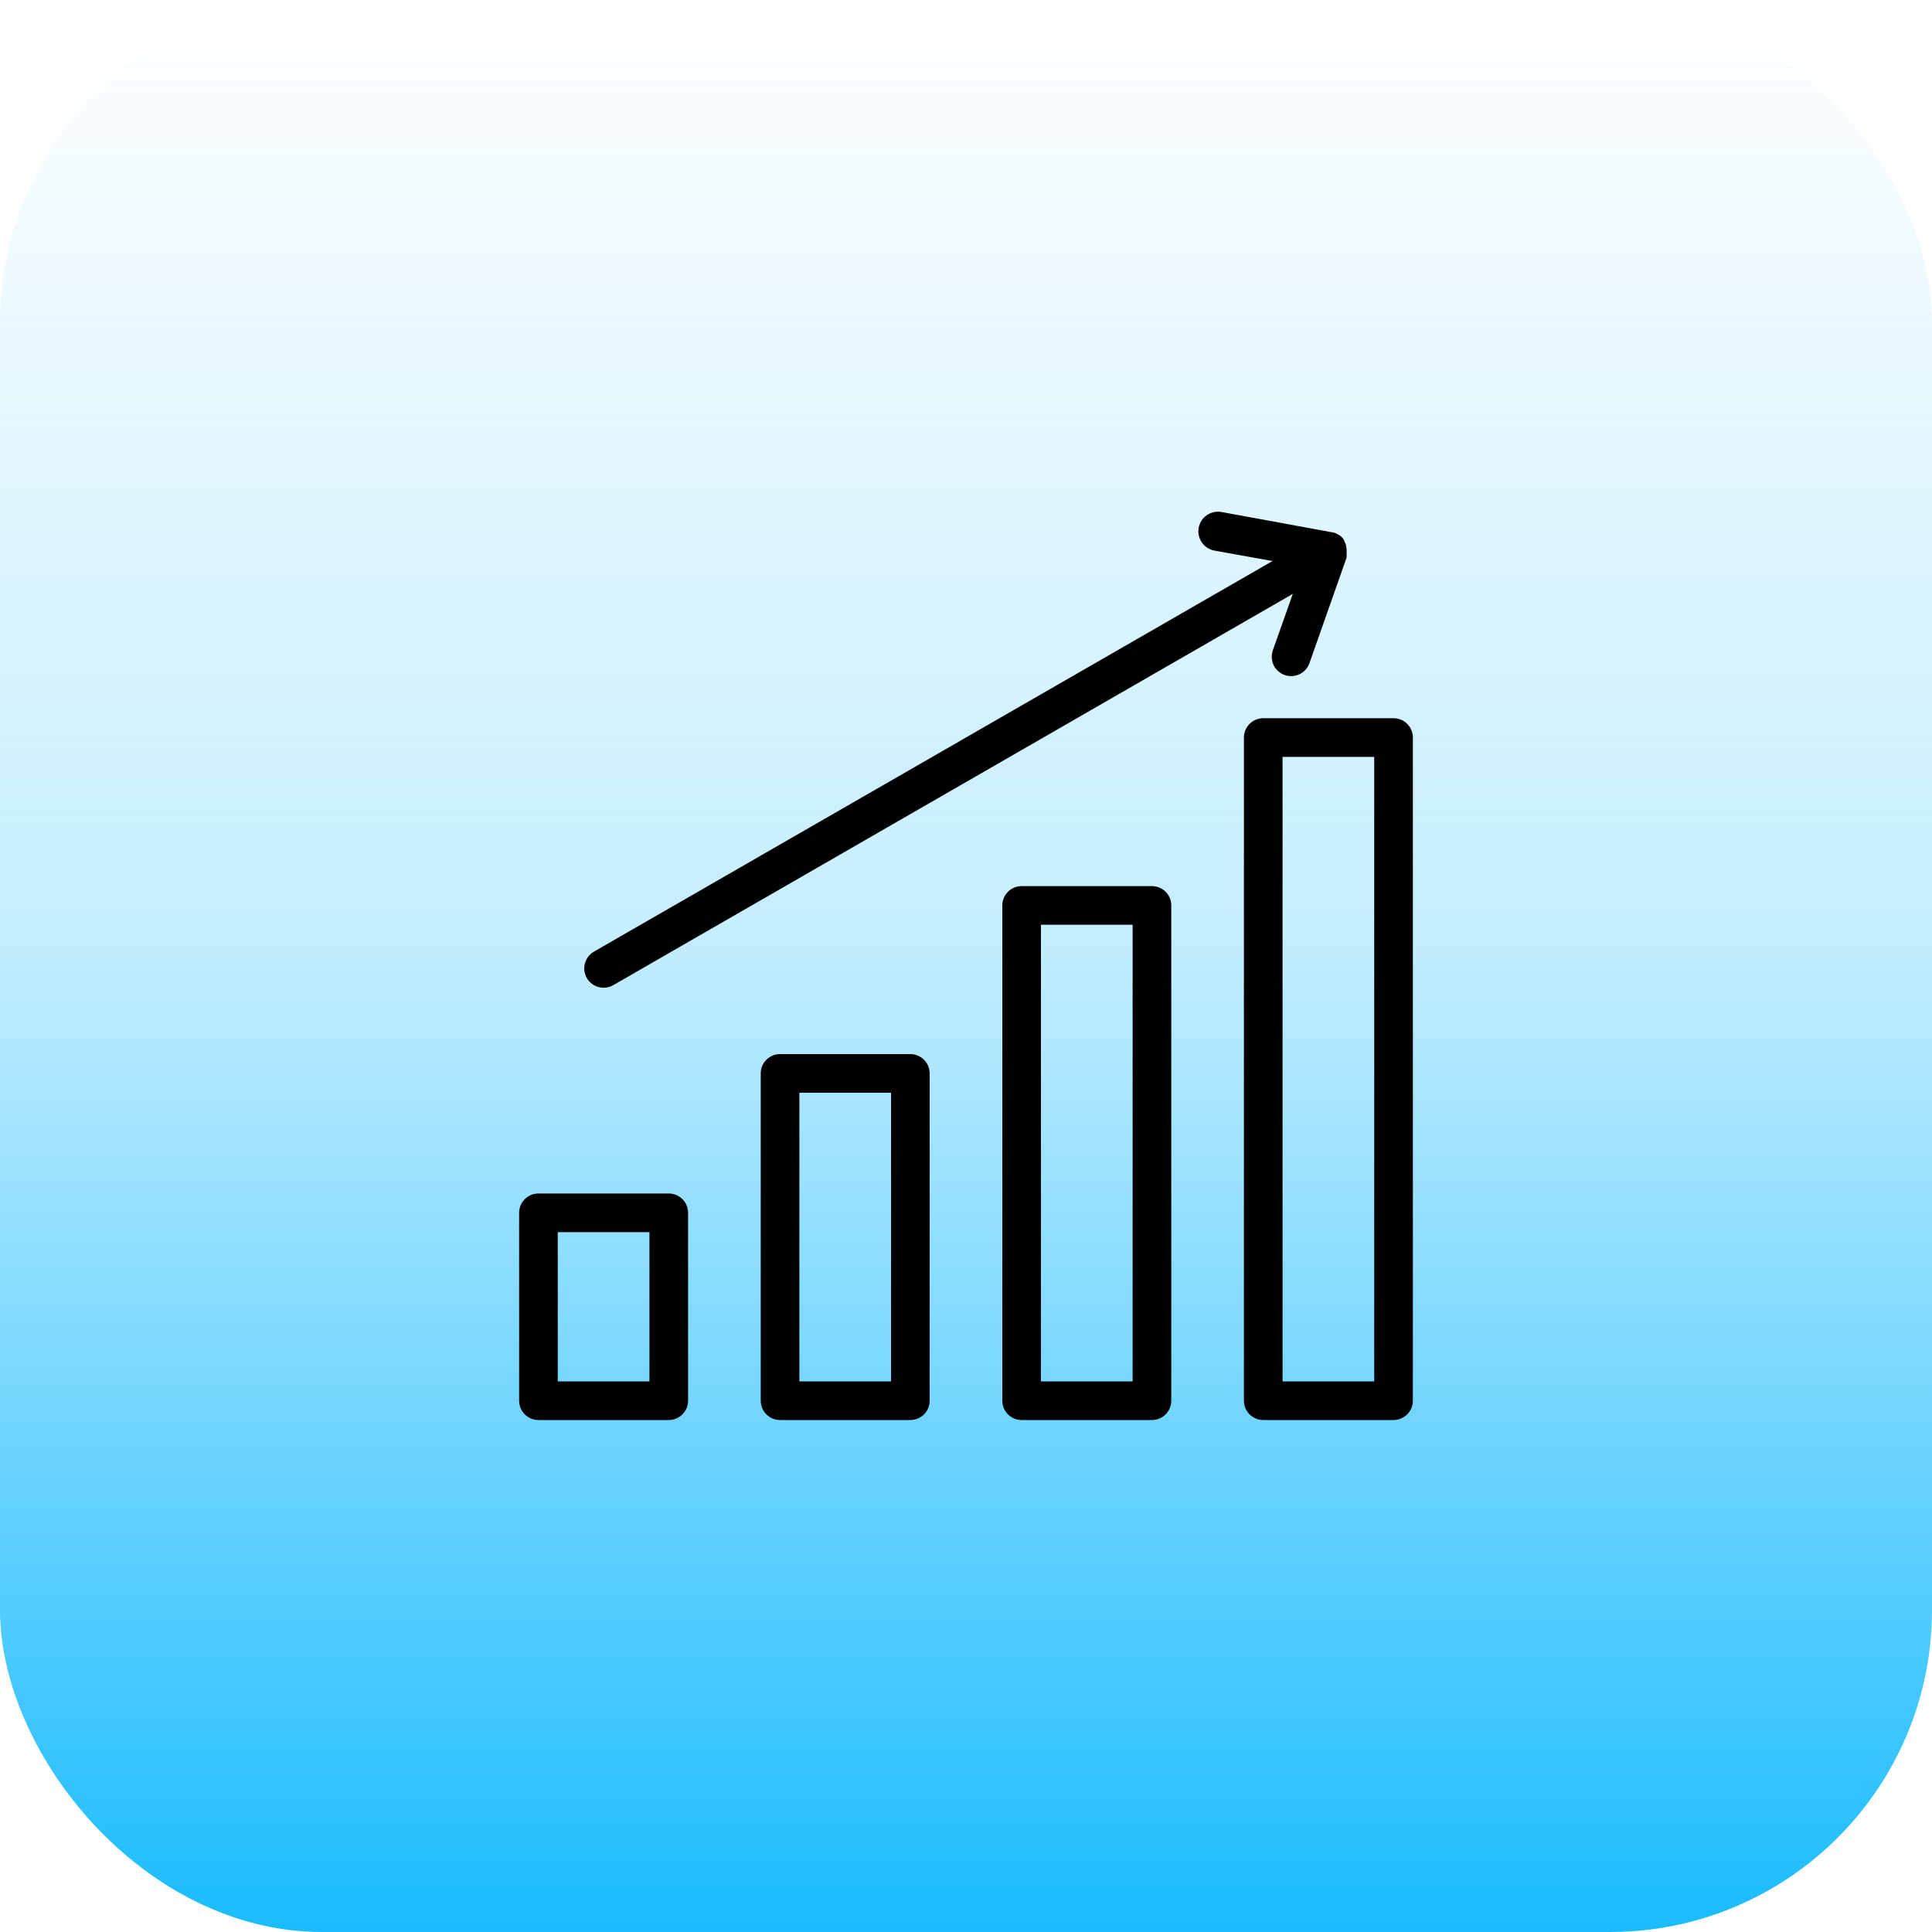 <svg width="60" height="60" viewBox="0 0 60 60" fill="none" xmlns="http://www.w3.org/2000/svg">
<rect width="60" height="60" rx="10" fill="url(#paint0_linear_1002_8325)"/>
<path d="M38.631 22.905V43.5C38.631 43.659 38.694 43.812 38.807 43.924C38.919 44.037 39.072 44.1 39.231 44.1H43.278C43.437 44.1 43.59 44.037 43.702 43.924C43.815 43.812 43.878 43.659 43.878 43.5V22.905C43.878 22.746 43.815 22.593 43.702 22.481C43.59 22.368 43.437 22.305 43.278 22.305H39.231C39.072 22.305 38.919 22.368 38.807 22.481C38.694 22.593 38.631 22.746 38.631 22.905ZM39.831 23.505H42.678V42.9H39.831V23.505Z" fill="black"/>
<path d="M31.728 27.519C31.569 27.519 31.416 27.582 31.304 27.695C31.191 27.807 31.128 27.96 31.128 28.119V43.5C31.128 43.659 31.191 43.812 31.304 43.924C31.416 44.037 31.569 44.1 31.728 44.1H35.775C35.934 44.1 36.087 44.037 36.199 43.924C36.312 43.812 36.375 43.659 36.375 43.5V28.119C36.375 27.96 36.312 27.807 36.199 27.695C36.087 27.582 35.934 27.519 35.775 27.519H31.728ZM35.175 42.9H32.328V28.719H35.175V42.9Z" fill="black"/>
<path d="M24.225 32.736C24.066 32.736 23.913 32.799 23.801 32.912C23.688 33.024 23.625 33.177 23.625 33.336V43.5C23.625 43.659 23.688 43.812 23.801 43.924C23.913 44.037 24.066 44.1 24.225 44.1H28.272C28.431 44.1 28.584 44.037 28.696 43.924C28.809 43.812 28.872 43.659 28.872 43.5V33.336C28.872 33.177 28.809 33.024 28.696 32.912C28.584 32.799 28.431 32.736 28.272 32.736H24.225ZM27.672 42.9H24.825V33.936H27.672V42.9Z" fill="black"/>
<path d="M16.122 37.665V43.5C16.122 43.659 16.185 43.812 16.298 43.924C16.41 44.037 16.563 44.1 16.722 44.1H20.769C20.928 44.1 21.081 44.037 21.193 43.924C21.306 43.812 21.369 43.659 21.369 43.5V37.665C21.369 37.506 21.306 37.353 21.193 37.241C21.081 37.128 20.928 37.065 20.769 37.065H16.722C16.563 37.065 16.41 37.128 16.298 37.241C16.185 37.353 16.122 37.506 16.122 37.665ZM17.322 38.265H20.169V42.9H17.322V38.265Z" fill="black"/>
<path d="M18.225 30.375C18.278 30.467 18.354 30.543 18.446 30.595C18.538 30.648 18.642 30.675 18.747 30.675C18.853 30.675 18.956 30.647 19.047 30.594L40.149 18.444L39.528 20.199C39.502 20.274 39.491 20.353 39.496 20.432C39.501 20.511 39.521 20.588 39.555 20.659C39.59 20.73 39.638 20.794 39.697 20.846C39.757 20.898 39.826 20.938 39.9 20.964C39.965 20.987 40.033 20.998 40.101 20.997C40.225 20.997 40.346 20.958 40.447 20.887C40.547 20.815 40.624 20.715 40.665 20.598L41.82 17.316C41.82 17.316 41.82 17.316 41.82 17.295C41.822 17.27 41.822 17.245 41.82 17.22V17.175C41.823 17.148 41.823 17.121 41.82 17.094C41.822 17.08 41.822 17.066 41.82 17.052C41.818 17.02 41.812 16.989 41.802 16.959C41.802 16.959 41.802 16.938 41.802 16.929C41.788 16.89 41.771 16.852 41.751 16.815V16.797C41.737 16.768 41.719 16.74 41.7 16.713C41.693 16.704 41.685 16.696 41.676 16.689C41.656 16.668 41.634 16.647 41.61 16.629L41.571 16.608C41.549 16.593 41.526 16.58 41.502 16.569L41.457 16.551L41.385 16.53H41.364L37.932 15.9C37.854 15.886 37.773 15.888 37.695 15.905C37.617 15.922 37.542 15.955 37.477 16C37.344 16.093 37.254 16.234 37.226 16.393C37.198 16.553 37.234 16.716 37.326 16.849C37.419 16.982 37.56 17.072 37.719 17.1L39.519 17.424L18.447 29.553C18.379 29.592 18.318 29.645 18.27 29.707C18.221 29.77 18.186 29.841 18.165 29.918C18.145 29.994 18.139 30.074 18.15 30.152C18.16 30.231 18.186 30.306 18.225 30.375Z" fill="black"/>
<defs>
<linearGradient id="paint0_linear_1002_8325" x1="30" y1="0" x2="30" y2="60" gradientUnits="userSpaceOnUse">
<stop stop-color="#1ABCFE" stop-opacity="0"/>
<stop offset="0.48" stop-color="#1ABCFE" stop-opacity="0.25"/>
<stop offset="1" stop-color="#1ABCFE"/>
</linearGradient>
</defs>
</svg>
